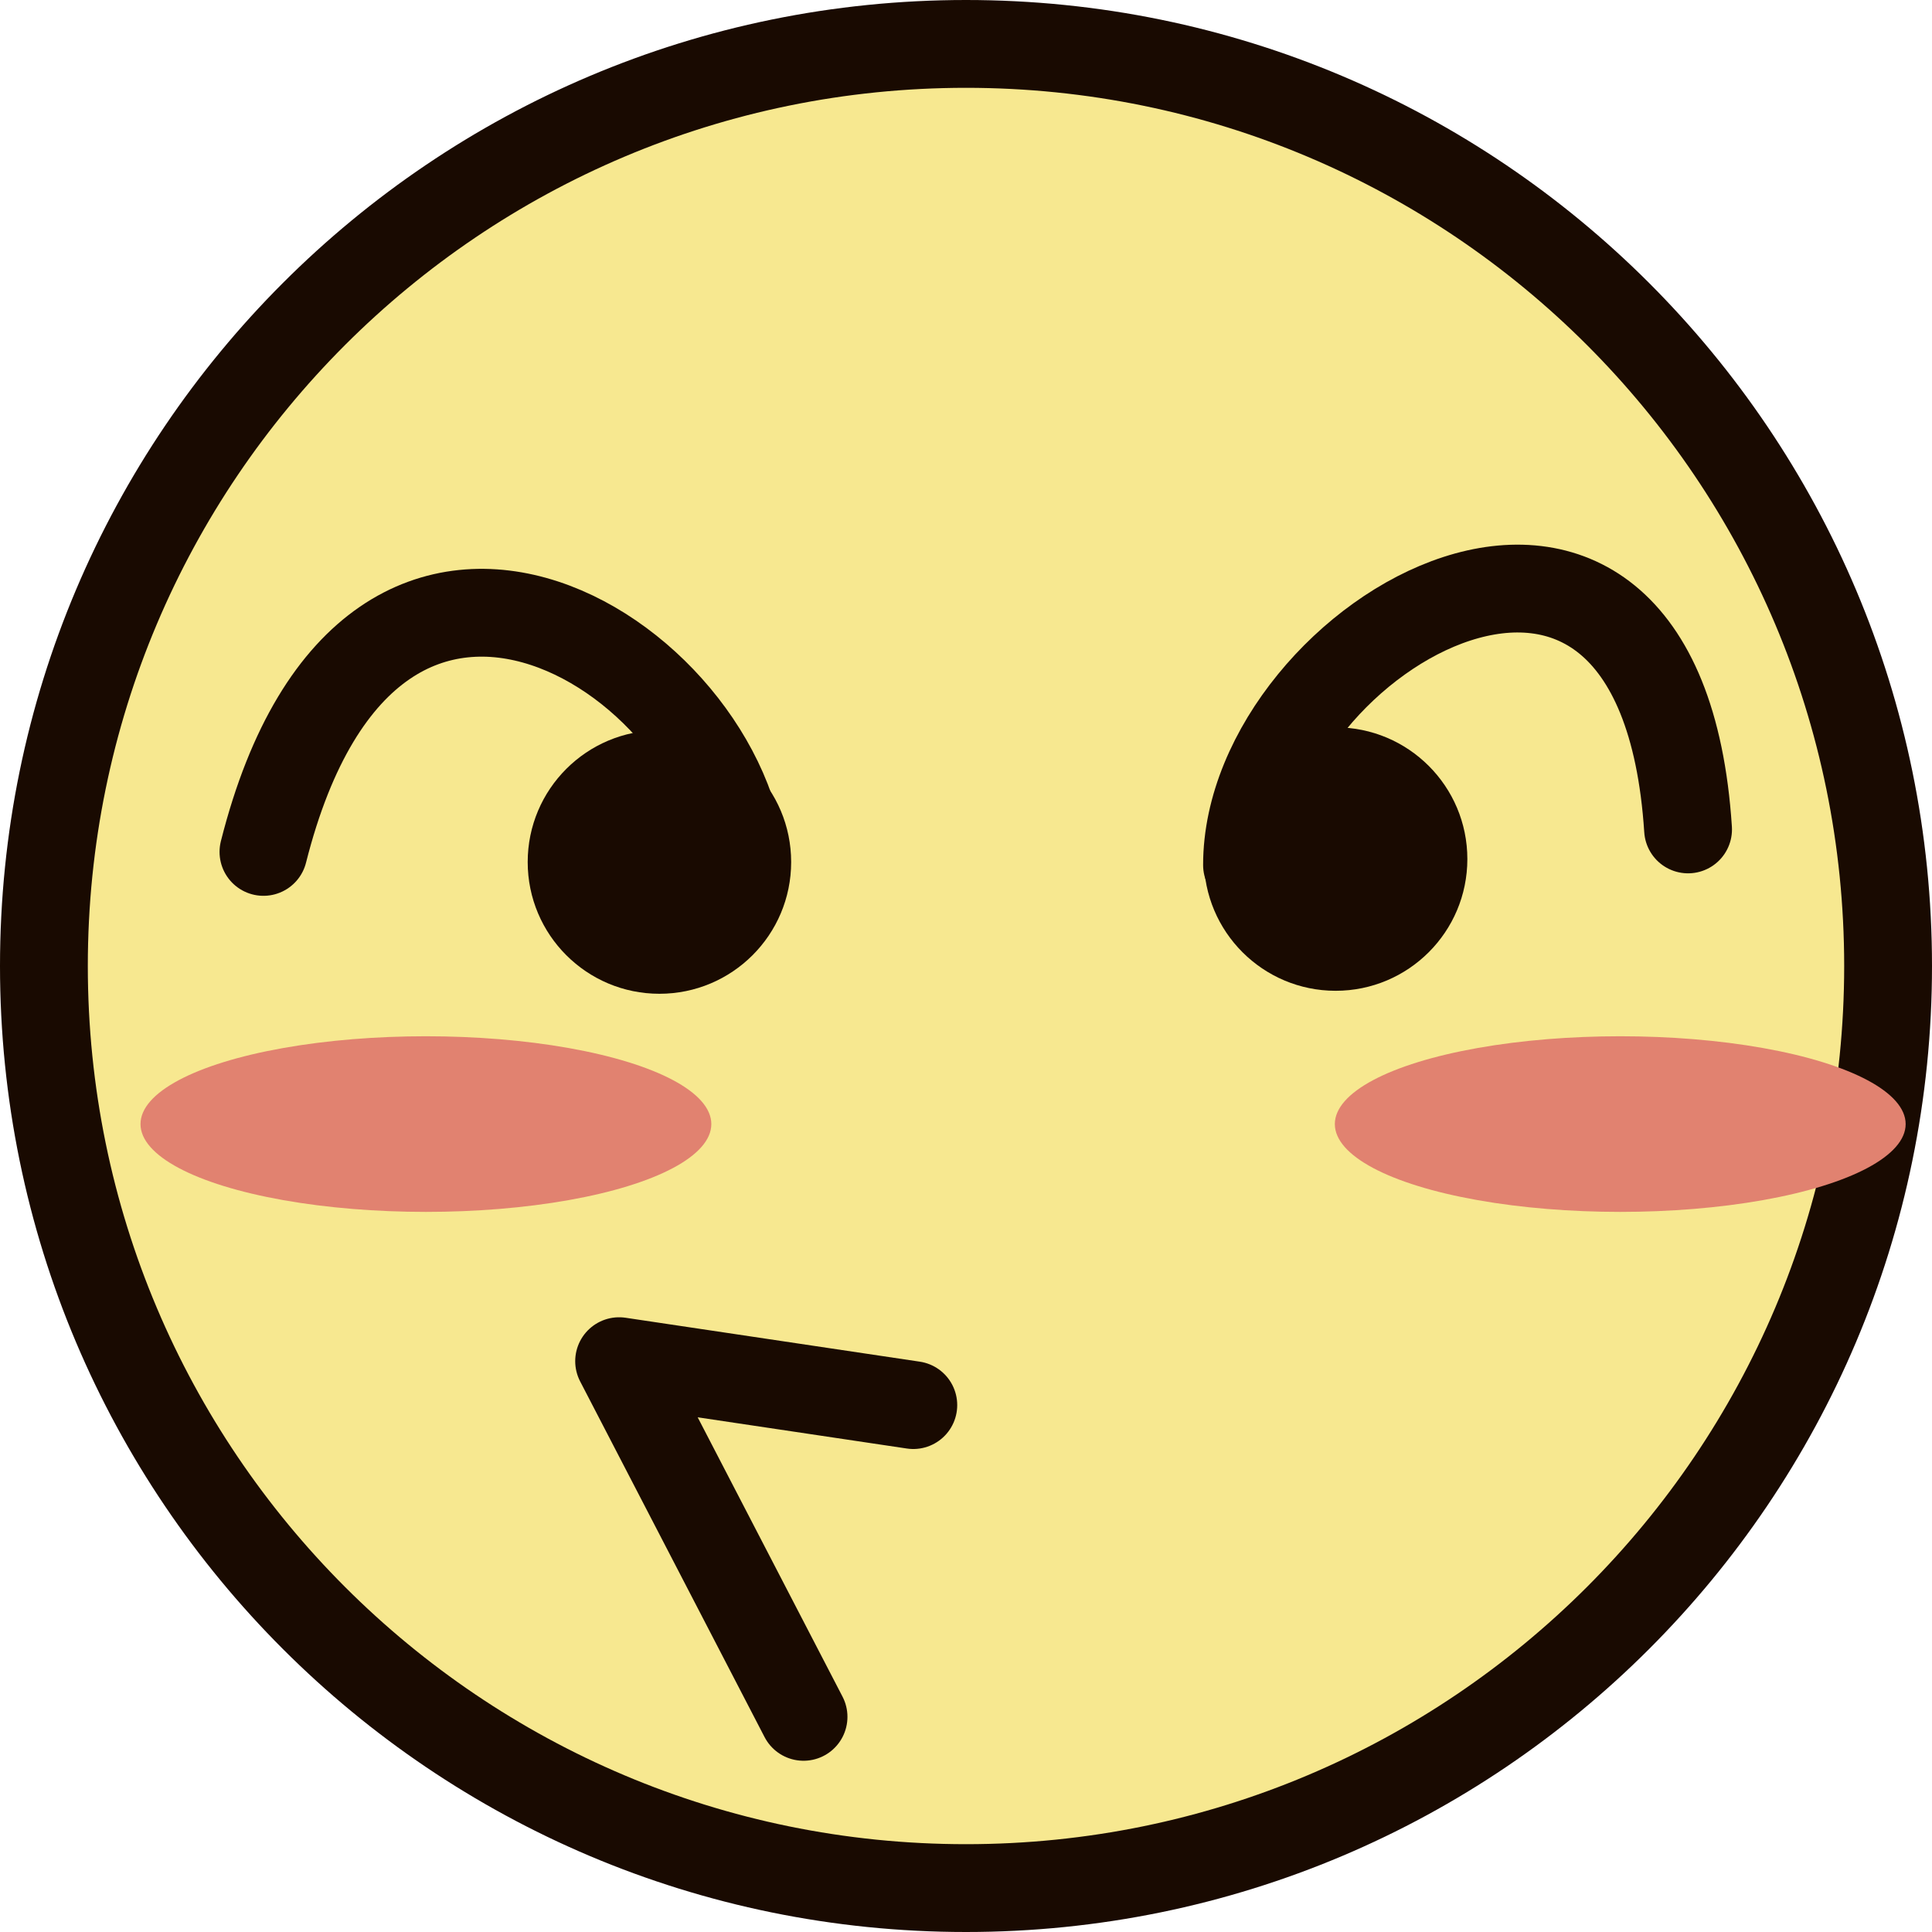 <svg width="220" height="220" viewBox="0 0 220 220" fill="none" xmlns="http://www.w3.org/2000/svg">
<path d="M110 5C167.99 5 215 52.01 215 110C215 167.99 167.99 215 110 215C52.01 215 5 167.99 5 110C5 52.01 52.01 5 110 5Z" fill="#F7E890" stroke="#190A01" stroke-width="10"/>
<path d="M104 160L70.5 155L91.5 195.5" stroke="#190A01" stroke-width="10" stroke-linecap="round" stroke-linejoin="round"/>
<circle cx="75.09" cy="98.163" r="15" fill="#190A01"/>
<circle cx="152.09" cy="97.823" r="15" fill="#190A01"/>
<path d="M30 97.008C42.5 47.5 84.598 76 84.598 100.226" stroke="#190A01" stroke-width="10" stroke-linecap="round"/>
<path d="M142 98.5C142 72.5 189 45 192.223 94.447" stroke="#190A01" stroke-width="10" stroke-linecap="round"/>
<ellipse cx="48.5" cy="128" rx="32.5" ry="10" fill="#E18270"/>
<ellipse cx="184.5" cy="128" rx="32.5" ry="10" fill="#E18270"/>
</svg>
